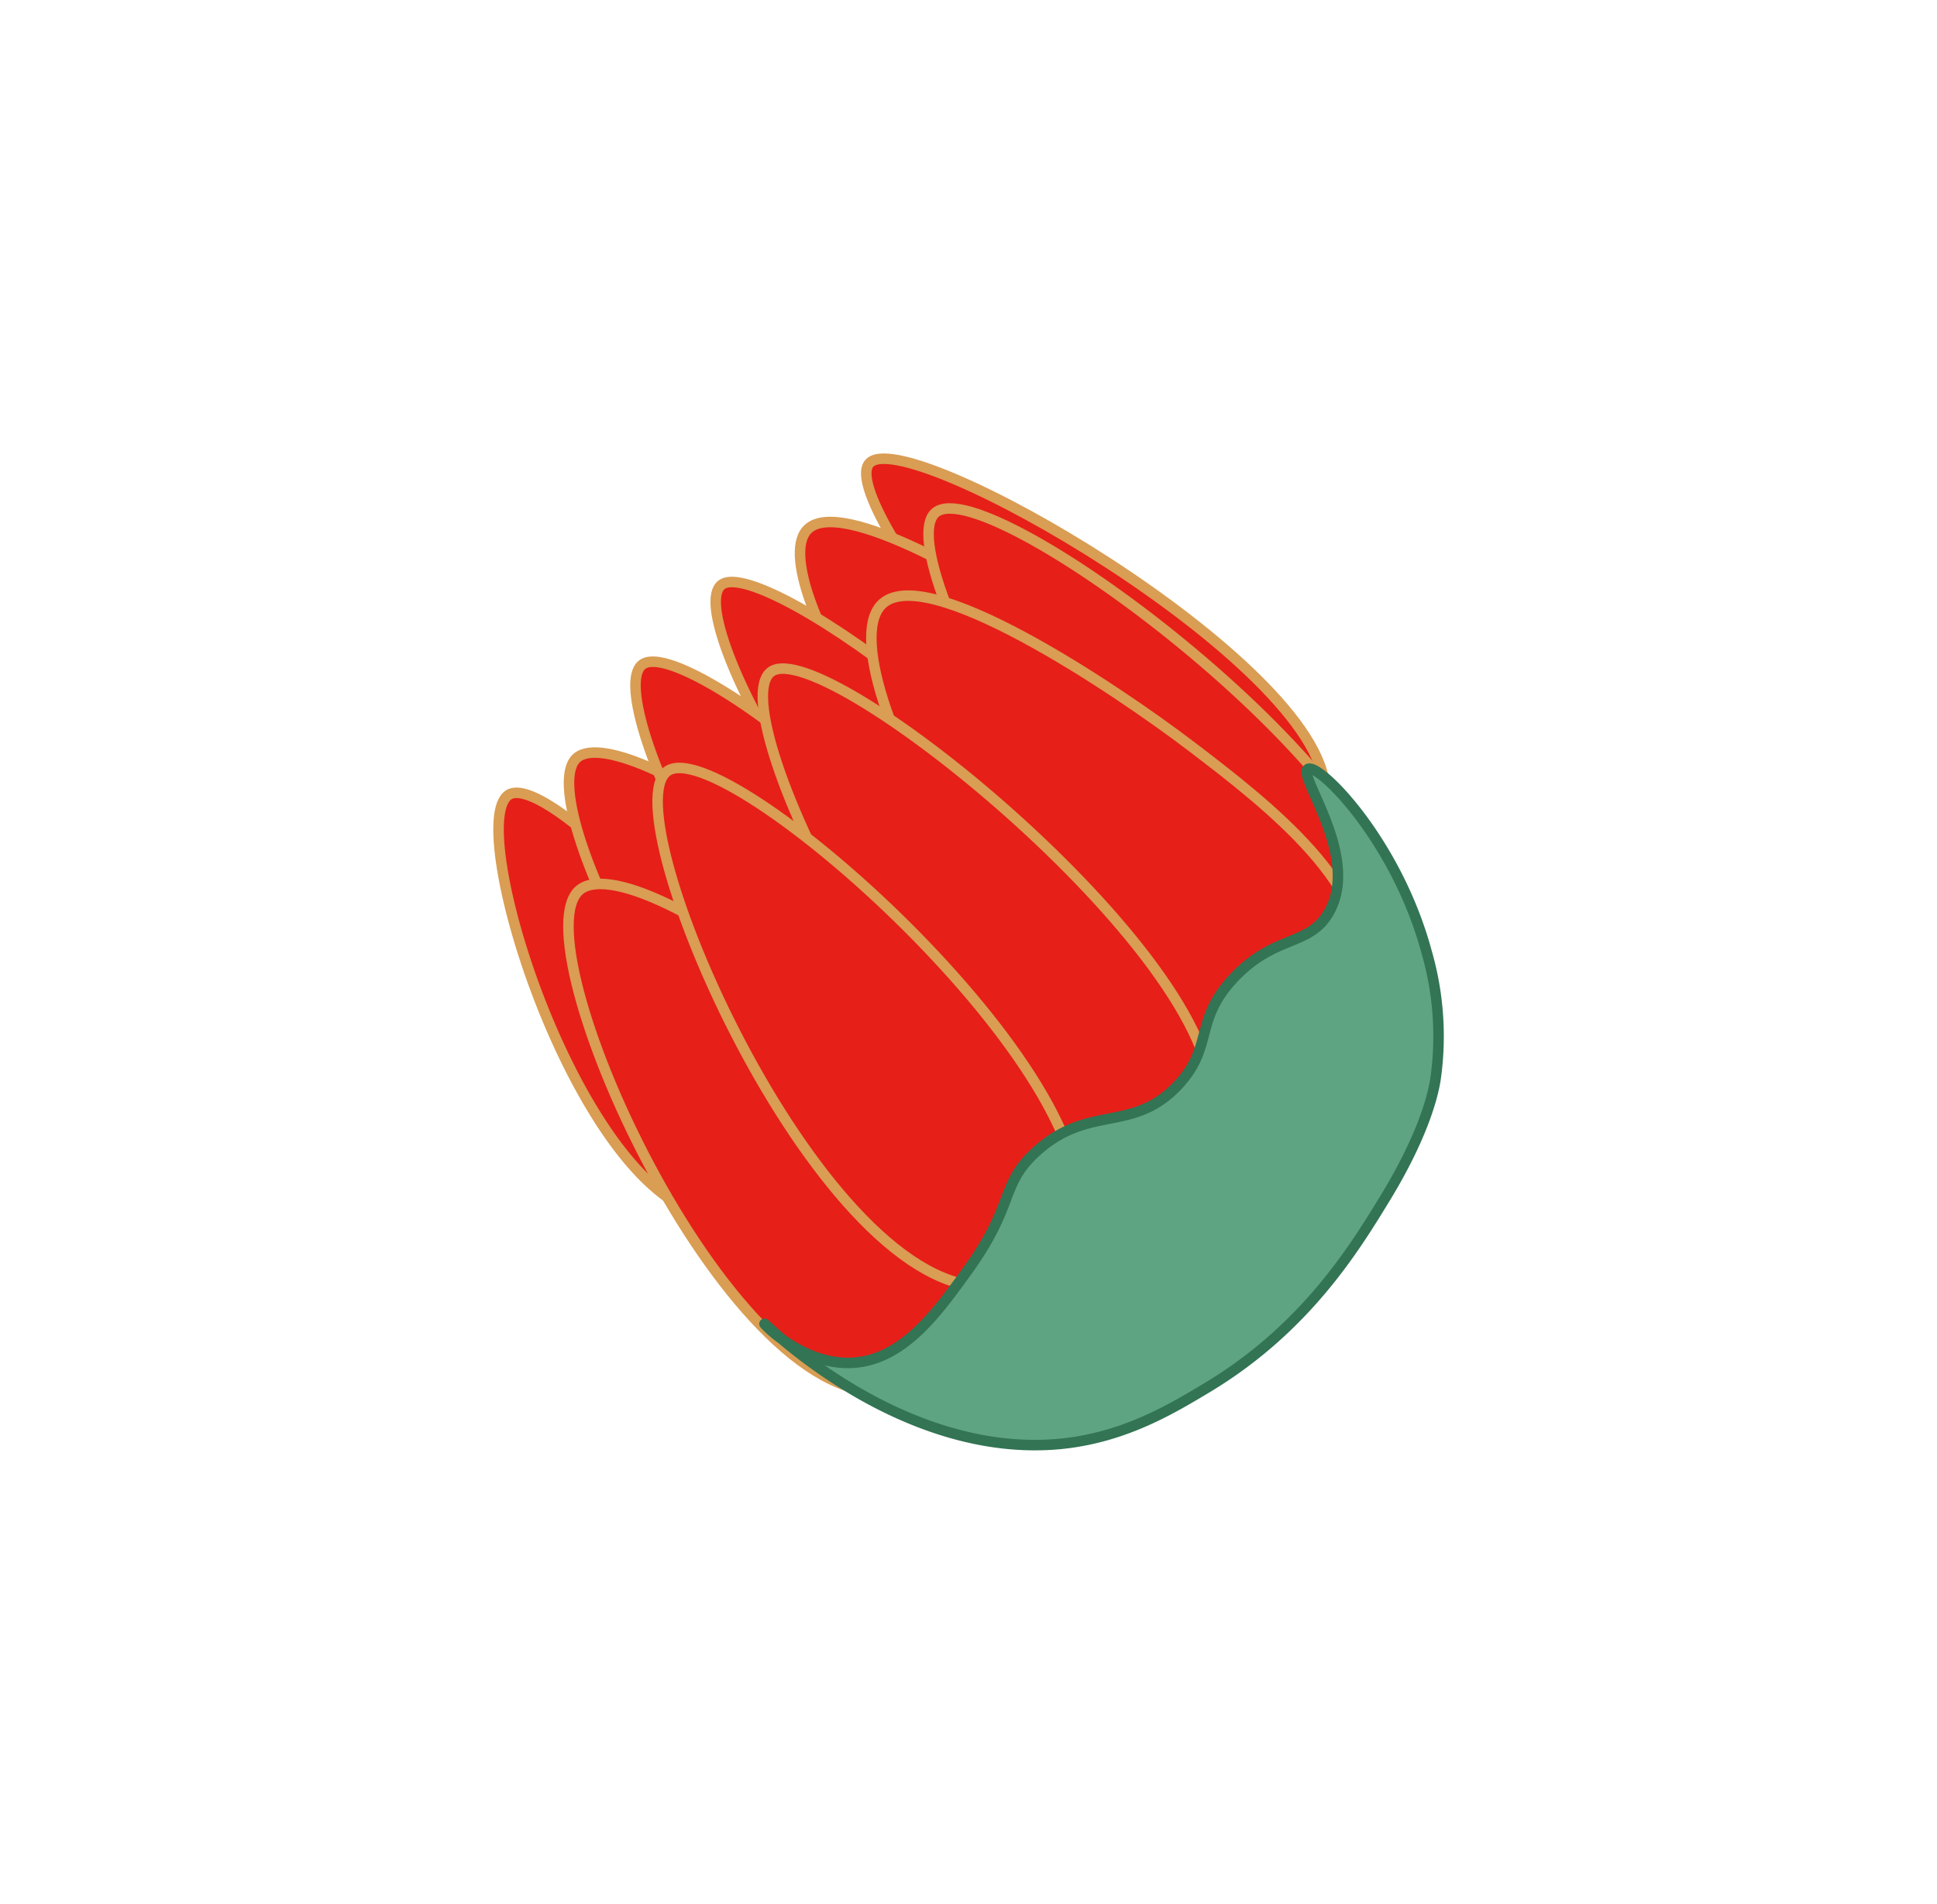 <svg id="レイヤー_1" data-name="レイヤー 1" xmlns="http://www.w3.org/2000/svg" viewBox="0 0 184.38 181.19"><defs><style>.cls-1{fill:#e61f19;stroke:#d99d53;}.cls-1,.cls-2{stroke-miterlimit:10;}.cls-2{fill:#5ea482;stroke:#327454;}</style></defs><g id="つぼみ2"><path class="cls-1" d="M75.26,112c-1.19,2.84-4.64,4.13-7.49,3.75C55.2,114.09,44,78.32,48.45,75.63S79.59,101.69,75.26,112Z"/><path class="cls-1" d="M126.12,75.13c.1,3.32-2.77,5.62-5.8,6-13.36,1.65-40.83-32.95-37.6-37S125.75,63.06,126.12,75.13Z"/><path class="cls-1" d="M113.79,76.2c1-6.23-7.31-12-13.23-16.18s-20.69-13-23.76-9.56C72.36,55.38,91.64,86.4,105.48,84,109.39,83.27,113.17,79.86,113.79,76.2Z"/><path class="cls-1" d="M86.28,101.34c-.8,3.11-3.66,6.3-7,6.72-12,1.49-28.94-32.08-24.35-35.95S89.6,88.4,86.28,101.34Z"/><path class="cls-1" d="M102.88,86.66c-.52,3.14-4.07,4.94-7.38,4.74-13-.78-30.74-32.69-26.82-35.74S104.58,76.24,102.88,86.66Z"/><path class="cls-1" d="M93.08,95.38c-.75,3-4,4.76-6.84,4.8-12.69.16-29.13-33.59-25.14-36.9S95.81,84.51,93.08,95.38Z"/><path class="cls-1" d="M132.6,88.67c-.62,4.08-5.09,6.44-9.28,6.21C106.89,94,84.15,52.76,89.07,48.77,94.14,44.66,134.64,75.14,132.6,88.67Z"/><path class="cls-1" d="M129.42,92.63c1.61-8-8.67-16-16-21.58S87.92,53.31,83.88,57.58C78,63.75,101,104.83,118.58,102.3,123.54,101.58,128.47,97.34,129.42,92.63Z"/><path class="cls-1" d="M93.51,124c-1.15,4-4.9,8-9.21,8.39-15.25,1.38-35.08-42.91-29.1-47.71S98.3,107.34,93.51,124Z"/><path class="cls-1" d="M115.16,105.68c-.79,4-5.36,6.22-9.54,5.81C89.25,109.88,68.3,67.72,73.39,63.94S117.79,92.26,115.16,105.68Z"/><path class="cls-1" d="M102.39,116.53c-1.08,3.83-5.24,6-8.87,5.91-16-.38-35.25-44.87-30.06-49S106.33,102.58,102.39,116.53Z"/><path class="cls-2" d="M126.5,86.82c-1.85,3.26-5.1,2.1-9,6.19s-1.93,6.59-5.36,10.25c-4.33,4.63-8.45,1.77-13.49,6.33-3.51,3.17-1.94,5-6.67,11.49-2.73,3.78-5.8,8-10.27,8.57-4.95.62-9-3.62-8.94-3.66s13,13,28.36,11.41c6-.64,10.43-3.32,14-5.47,9.38-5.71,14-13.45,16.86-18.13,3.78-6.27,4.47-10,4.64-11a28.84,28.84,0,0,0-.84-12.22c-2.87-10.61-10.26-18-11.29-17.39S129.53,81.51,126.5,86.82Z"/></g></svg>